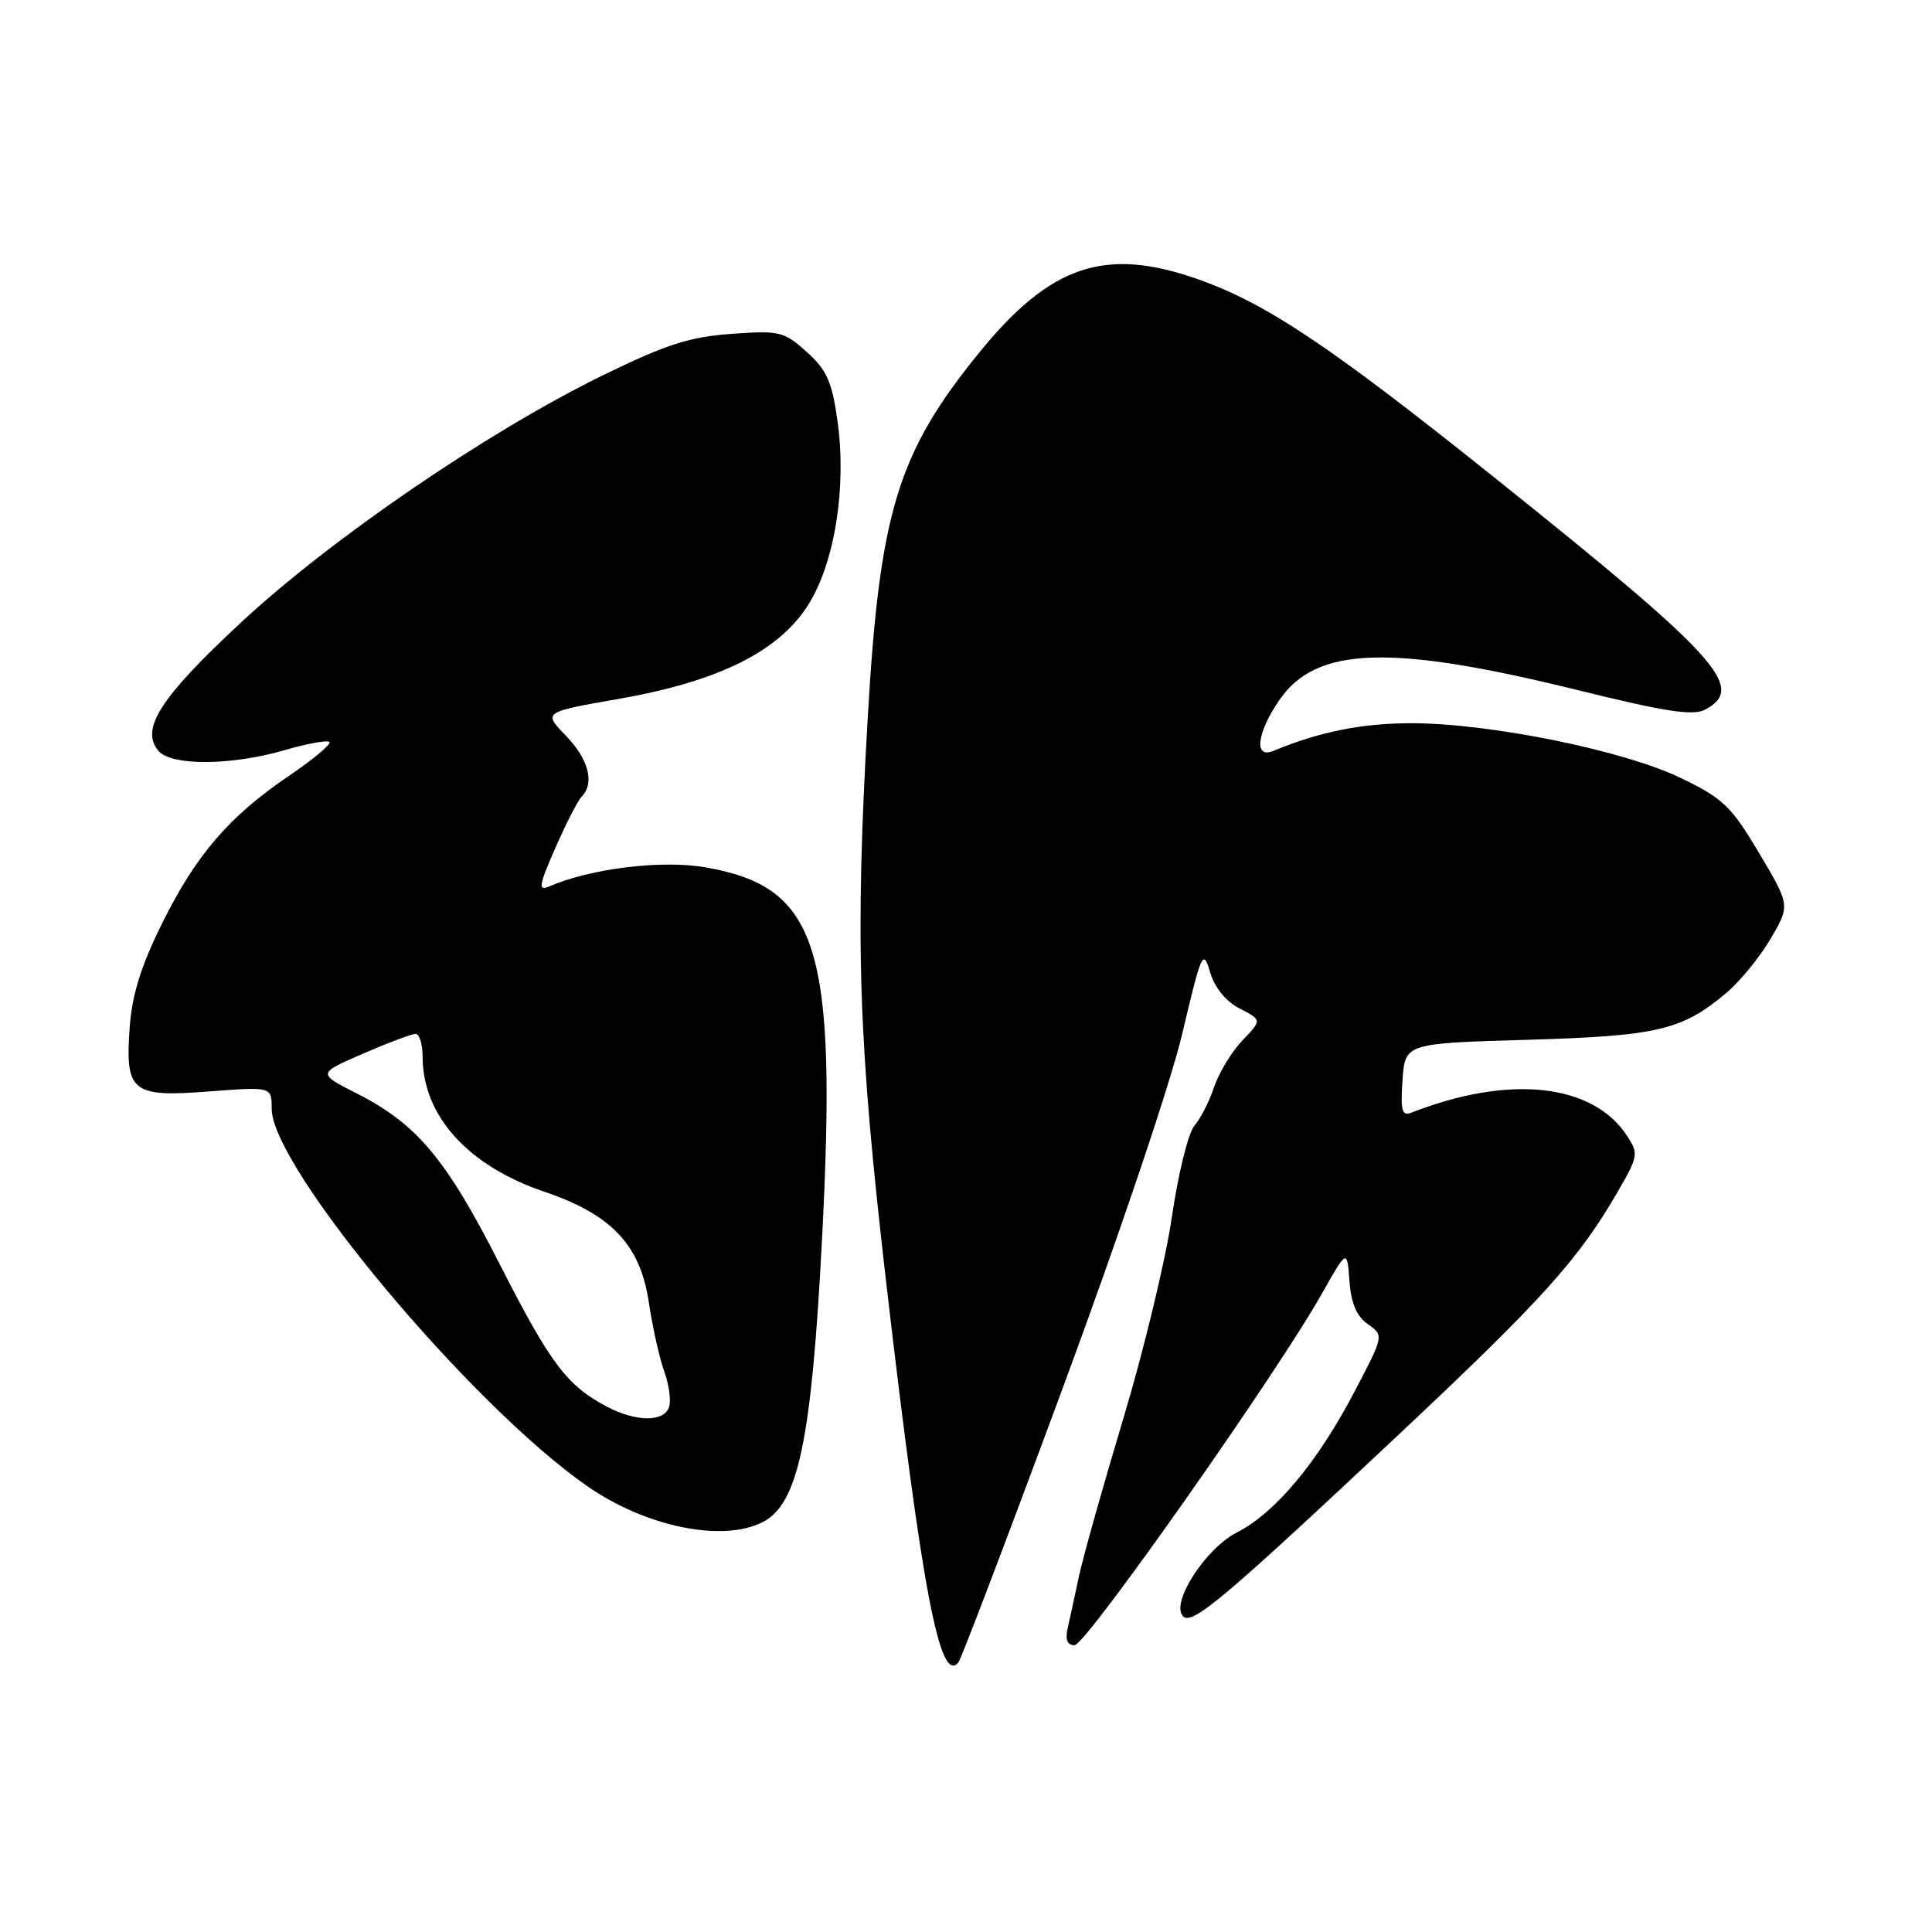 <?xml version="1.0" encoding="UTF-8" standalone="no"?>
<!DOCTYPE svg PUBLIC "-//W3C//DTD SVG 1.1//EN" "http://www.w3.org/Graphics/SVG/1.1/DTD/svg11.dtd" >
<svg xmlns="http://www.w3.org/2000/svg" xmlns:xlink="http://www.w3.org/1999/xlink" version="1.1" viewBox="0 0 256 256">
 <g >
 <path fill="currentColor"
d=" M 140.79 184.00 C 148.26 163.83 155.10 143.53 156.65 137.00 C 159.20 126.16 159.42 125.69 160.34 128.81 C 160.95 130.88 162.43 132.69 164.27 133.64 C 167.22 135.16 167.22 135.16 164.63 137.86 C 163.21 139.34 161.53 142.12 160.88 144.03 C 160.24 145.94 159.06 148.26 158.25 149.19 C 157.45 150.13 156.12 155.53 155.29 161.19 C 154.47 166.86 151.58 178.86 148.88 187.85 C 146.18 196.84 143.52 206.29 142.97 208.85 C 142.43 211.41 141.75 214.51 141.47 215.75 C 141.13 217.27 141.42 218.00 142.39 218.00 C 143.87 218.00 169.08 182.17 175.11 171.50 C 178.50 165.50 178.50 165.50 178.81 169.73 C 179.02 172.69 179.76 174.42 181.25 175.46 C 183.39 176.96 183.39 176.96 179.44 184.47 C 174.55 193.80 168.98 200.46 163.91 203.05 C 159.72 205.18 155.05 212.45 156.77 214.17 C 157.98 215.38 162.20 211.82 185.56 189.88 C 204.52 172.06 209.23 166.81 214.46 157.73 C 217.07 153.21 217.13 152.84 215.59 150.50 C 211.04 143.55 199.97 142.36 187.00 147.44 C 185.77 147.92 185.56 147.16 185.84 143.14 C 186.18 138.25 186.18 138.25 202.34 137.78 C 219.68 137.27 222.87 136.52 228.77 131.55 C 230.57 130.03 233.20 126.80 234.62 124.38 C 237.21 119.97 237.21 119.97 233.09 113.04 C 229.42 106.85 228.32 105.79 222.74 103.10 C 215.16 99.43 197.42 95.83 187.00 95.83 C 180.43 95.84 174.84 96.96 168.75 99.49 C 166.13 100.58 166.50 97.20 169.48 92.82 C 174.36 85.63 184.20 85.30 209.21 91.48 C 220.76 94.33 224.36 94.88 225.96 94.02 C 231.41 91.10 227.71 87.03 198.00 63.26 C 176.21 45.82 167.75 40.17 158.68 36.98 C 146.44 32.68 139.20 35.11 129.77 46.70 C 118.97 59.98 116.57 67.80 115.00 94.75 C 113.27 124.62 113.70 137.94 117.49 170.49 C 122.20 210.93 124.53 223.19 126.99 220.29 C 127.35 219.86 133.57 203.53 140.79 184.00 Z  M 101.00 201.72 C 105.76 199.35 107.53 190.98 108.92 164.25 C 110.94 125.44 108.47 117.56 93.50 114.93 C 87.72 113.92 78.32 115.06 72.76 117.46 C 71.27 118.10 71.39 117.36 73.59 112.35 C 75.00 109.13 76.57 106.07 77.08 105.55 C 78.82 103.75 77.99 100.59 74.98 97.48 C 71.95 94.36 71.95 94.36 82.07 92.59 C 95.32 90.27 103.34 86.25 107.19 79.99 C 110.65 74.37 112.19 64.46 110.97 55.75 C 110.24 50.56 109.55 49.01 106.89 46.63 C 103.88 43.92 103.30 43.78 96.90 44.24 C 91.35 44.64 88.23 45.65 79.80 49.77 C 64.60 57.21 43.77 71.45 31.84 82.57 C 21.22 92.46 18.58 96.58 20.98 99.48 C 22.66 101.50 30.59 101.46 37.67 99.41 C 40.68 98.53 43.37 98.04 43.65 98.32 C 43.93 98.59 41.52 100.61 38.29 102.80 C 30.32 108.21 25.94 113.32 21.43 122.45 C 18.70 127.96 17.49 131.85 17.19 136.08 C 16.56 144.71 17.44 145.42 27.73 144.62 C 36.00 143.99 36.00 143.99 36.00 146.91 C 36.00 154.66 62.41 186.24 77.84 196.94 C 85.55 202.30 95.66 204.38 101.00 201.72 Z  M 80.50 186.43 C 75.15 183.65 72.94 180.71 66.26 167.60 C 59.10 153.52 55.26 148.94 47.24 144.87 C 42.06 142.24 42.06 142.24 48.09 139.62 C 51.41 138.18 54.55 137.00 55.07 137.00 C 55.58 137.00 56.00 138.36 56.00 140.03 C 56.00 147.84 62.01 154.49 72.16 157.92 C 81.05 160.93 84.85 164.97 85.98 172.61 C 86.46 175.85 87.38 179.97 88.03 181.76 C 88.67 183.56 88.95 185.69 88.63 186.51 C 87.89 188.44 84.29 188.40 80.50 186.43 Z "/>
</g>
</svg>